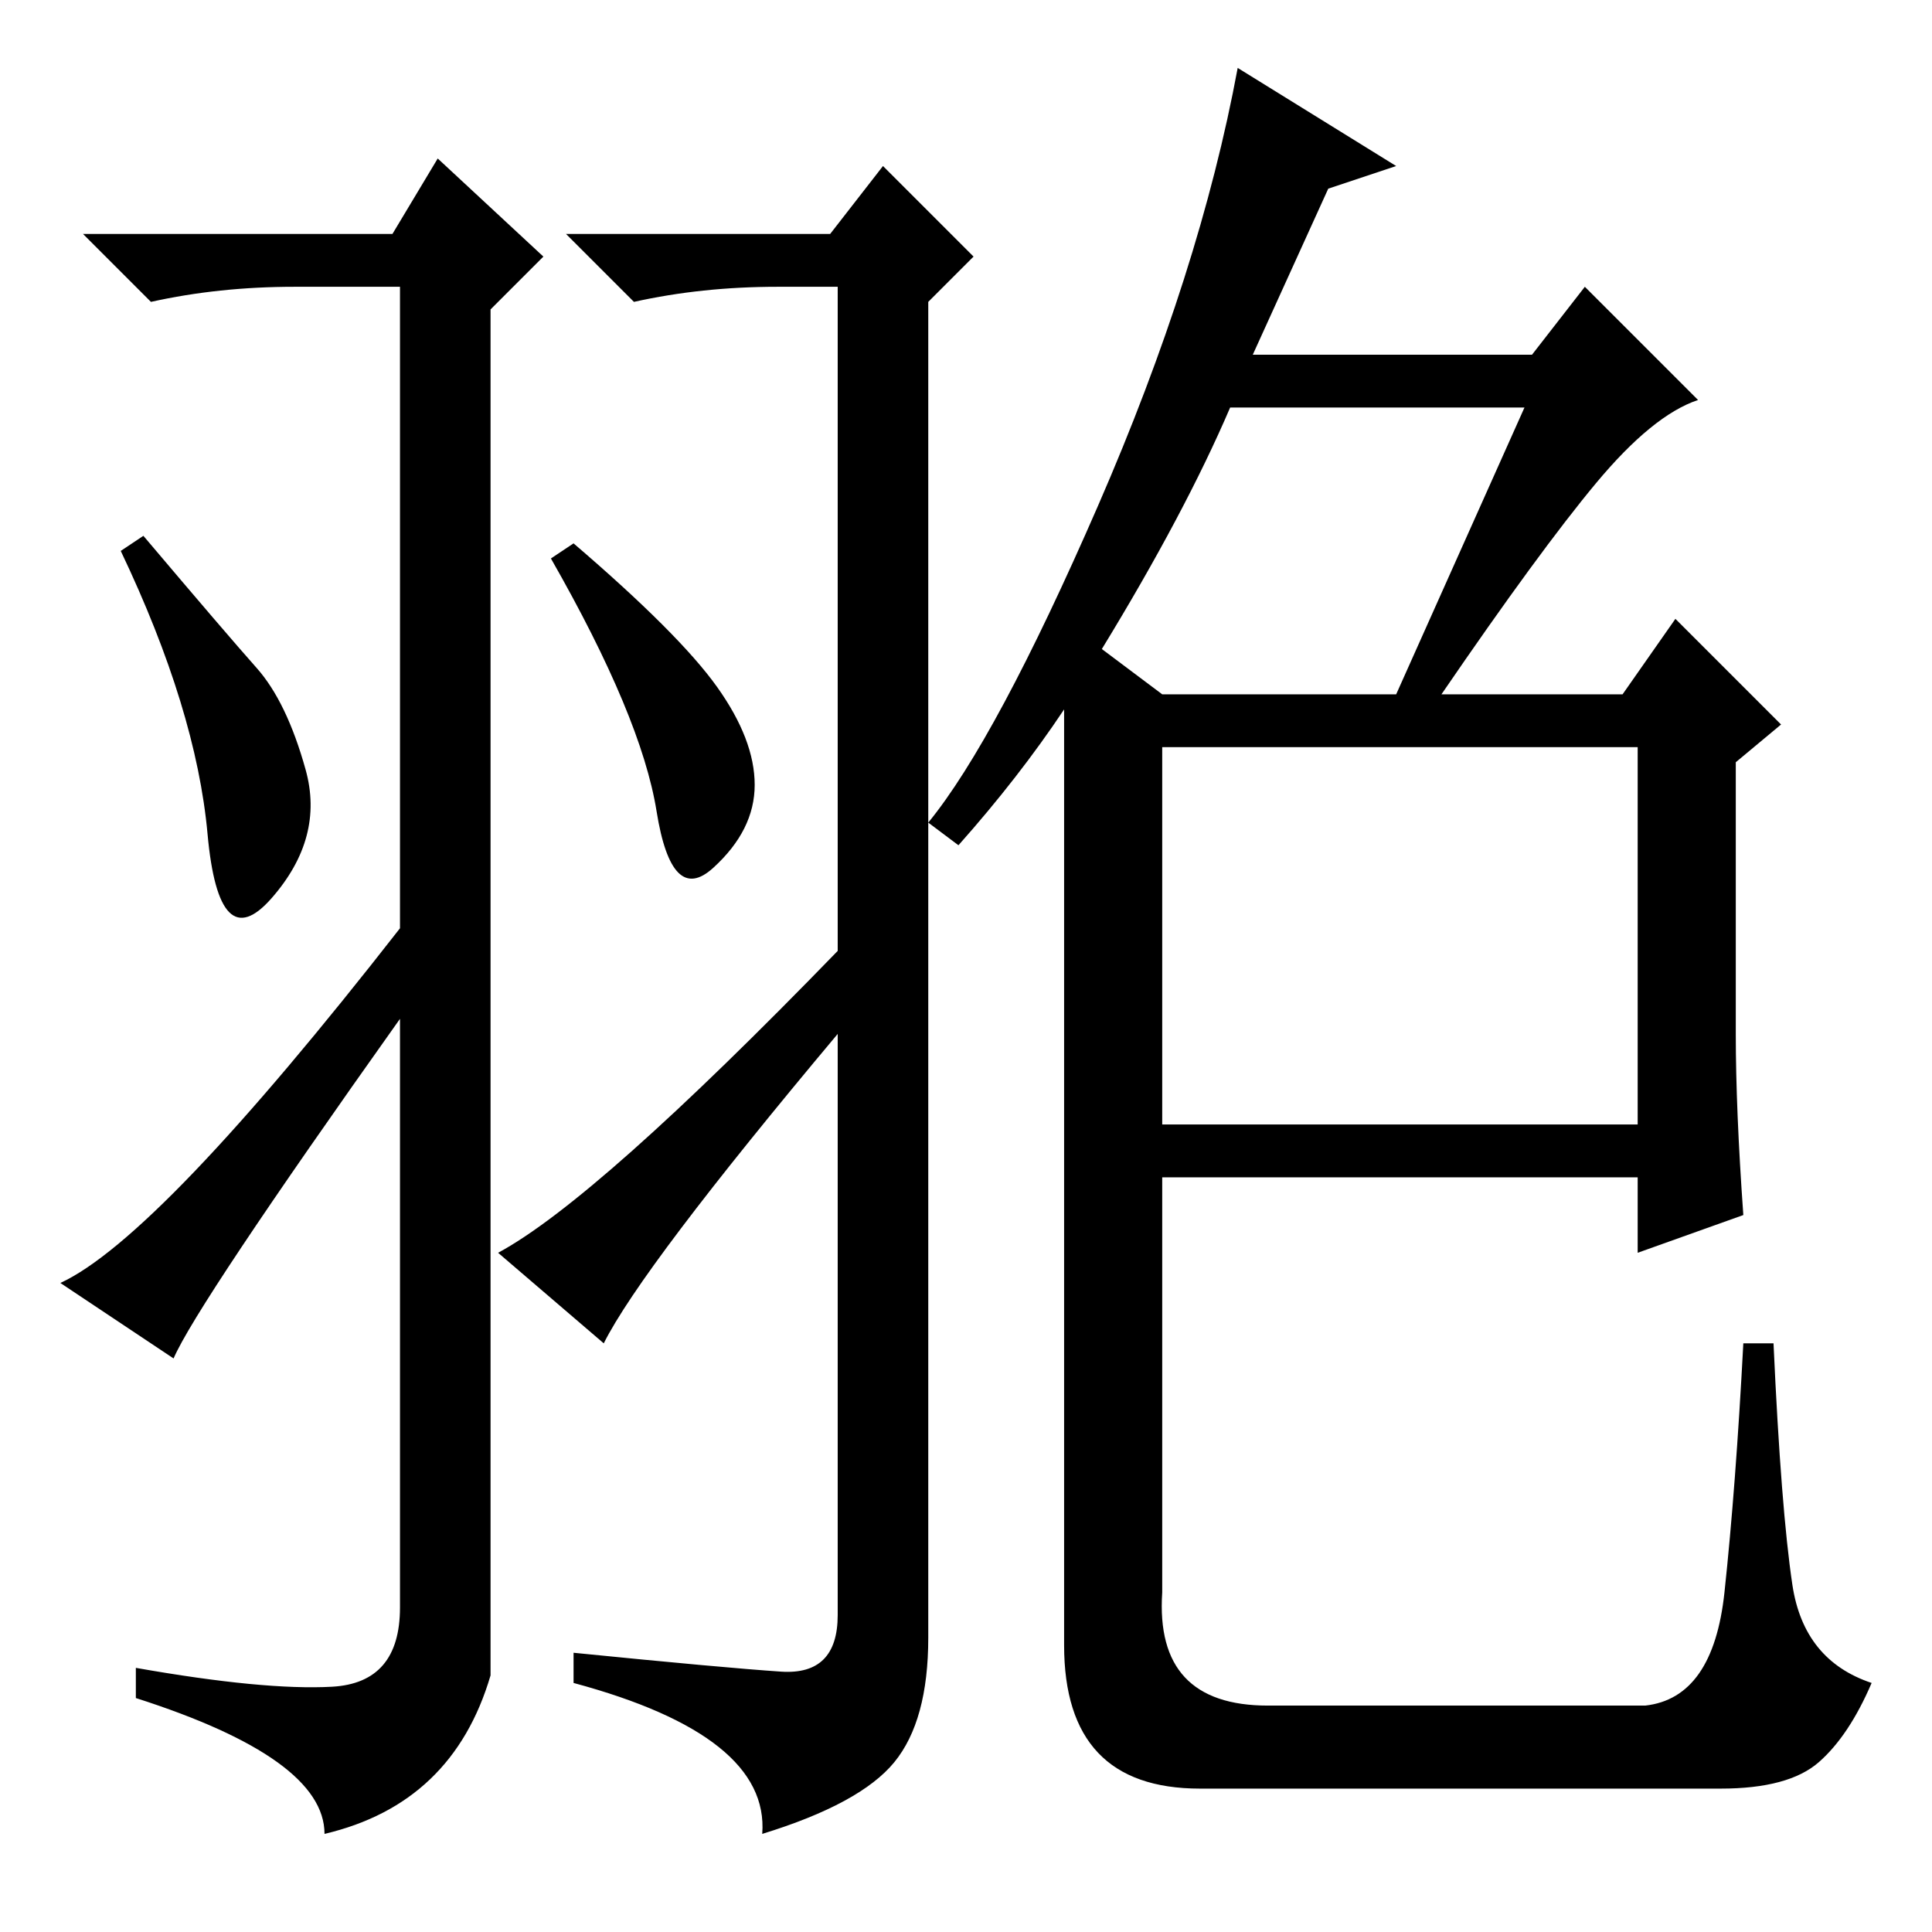 <?xml version="1.0" standalone="no"?>
<!DOCTYPE svg PUBLIC "-//W3C//DTD SVG 1.1//EN" "http://www.w3.org/Graphics/SVG/1.1/DTD/svg11.dtd" >
<svg xmlns="http://www.w3.org/2000/svg" xmlns:xlink="http://www.w3.org/1999/xlink" version="1.1" viewBox="0 -36 256 256">
  <g transform="matrix(1 0 0 -1 0 220)">
   <path fill="currentColor"
d="M44 32.5q9 0.5 9 10.5v78q-27 -38 -30 -45l-15 10q13 6 45 47v85h-14q-10 0 -19 -2l-9 9h41l6 10l14 -13l-7 -7v-181q-5 -17 -22 -21q0 10 -25 18v4q17 -3 26 -2.5zM34 167.5q4 -4.5 6.5 -13.5t-4.5 -17t-8.5 8.5t-11.5 37.5l3 2q11 -13 15 -17.5zM95 165q5 -7 5 -13
t-5.5 -11t-7.5 7.5t-14 33.5l3 2q14 -12 19 -19zM80 78l-14 12q13 7 45 40v88h-8q-10 0 -19 -2l-9 9h35l7 9l12 -12l-6 -6v-177q0 -11 -4.5 -16.5t-17.5 -9.5q1 13 -25 20v4q20 -2 27.5 -2.5t7.5 7.5v77q-26 -31 -31 -41zM154 107h63v50h-63v-50zM202 202h-39
q-6 -14 -17 -32l8 -6h31zM127 144l-4 3q9 11 22.5 42t18.5 58l21 -13l-9 -3l-10 -22h37l7 9l15 -15q-6 -2 -13.5 -11t-20.5 -28h24l7 10l14 -14l-6 -5v-36q0 -10 1 -24l-14 -5v10h-63v-55q-1 -15 14 -15h50q9 1 10.5 15t2.5 33h4q1 -22 2.5 -32t10.5 -13q-3 -7 -7 -10.5
t-13 -3.5h-69q-18 0 -18 19v124q-6 -9 -14 -18z" />
  </g>

</svg>

